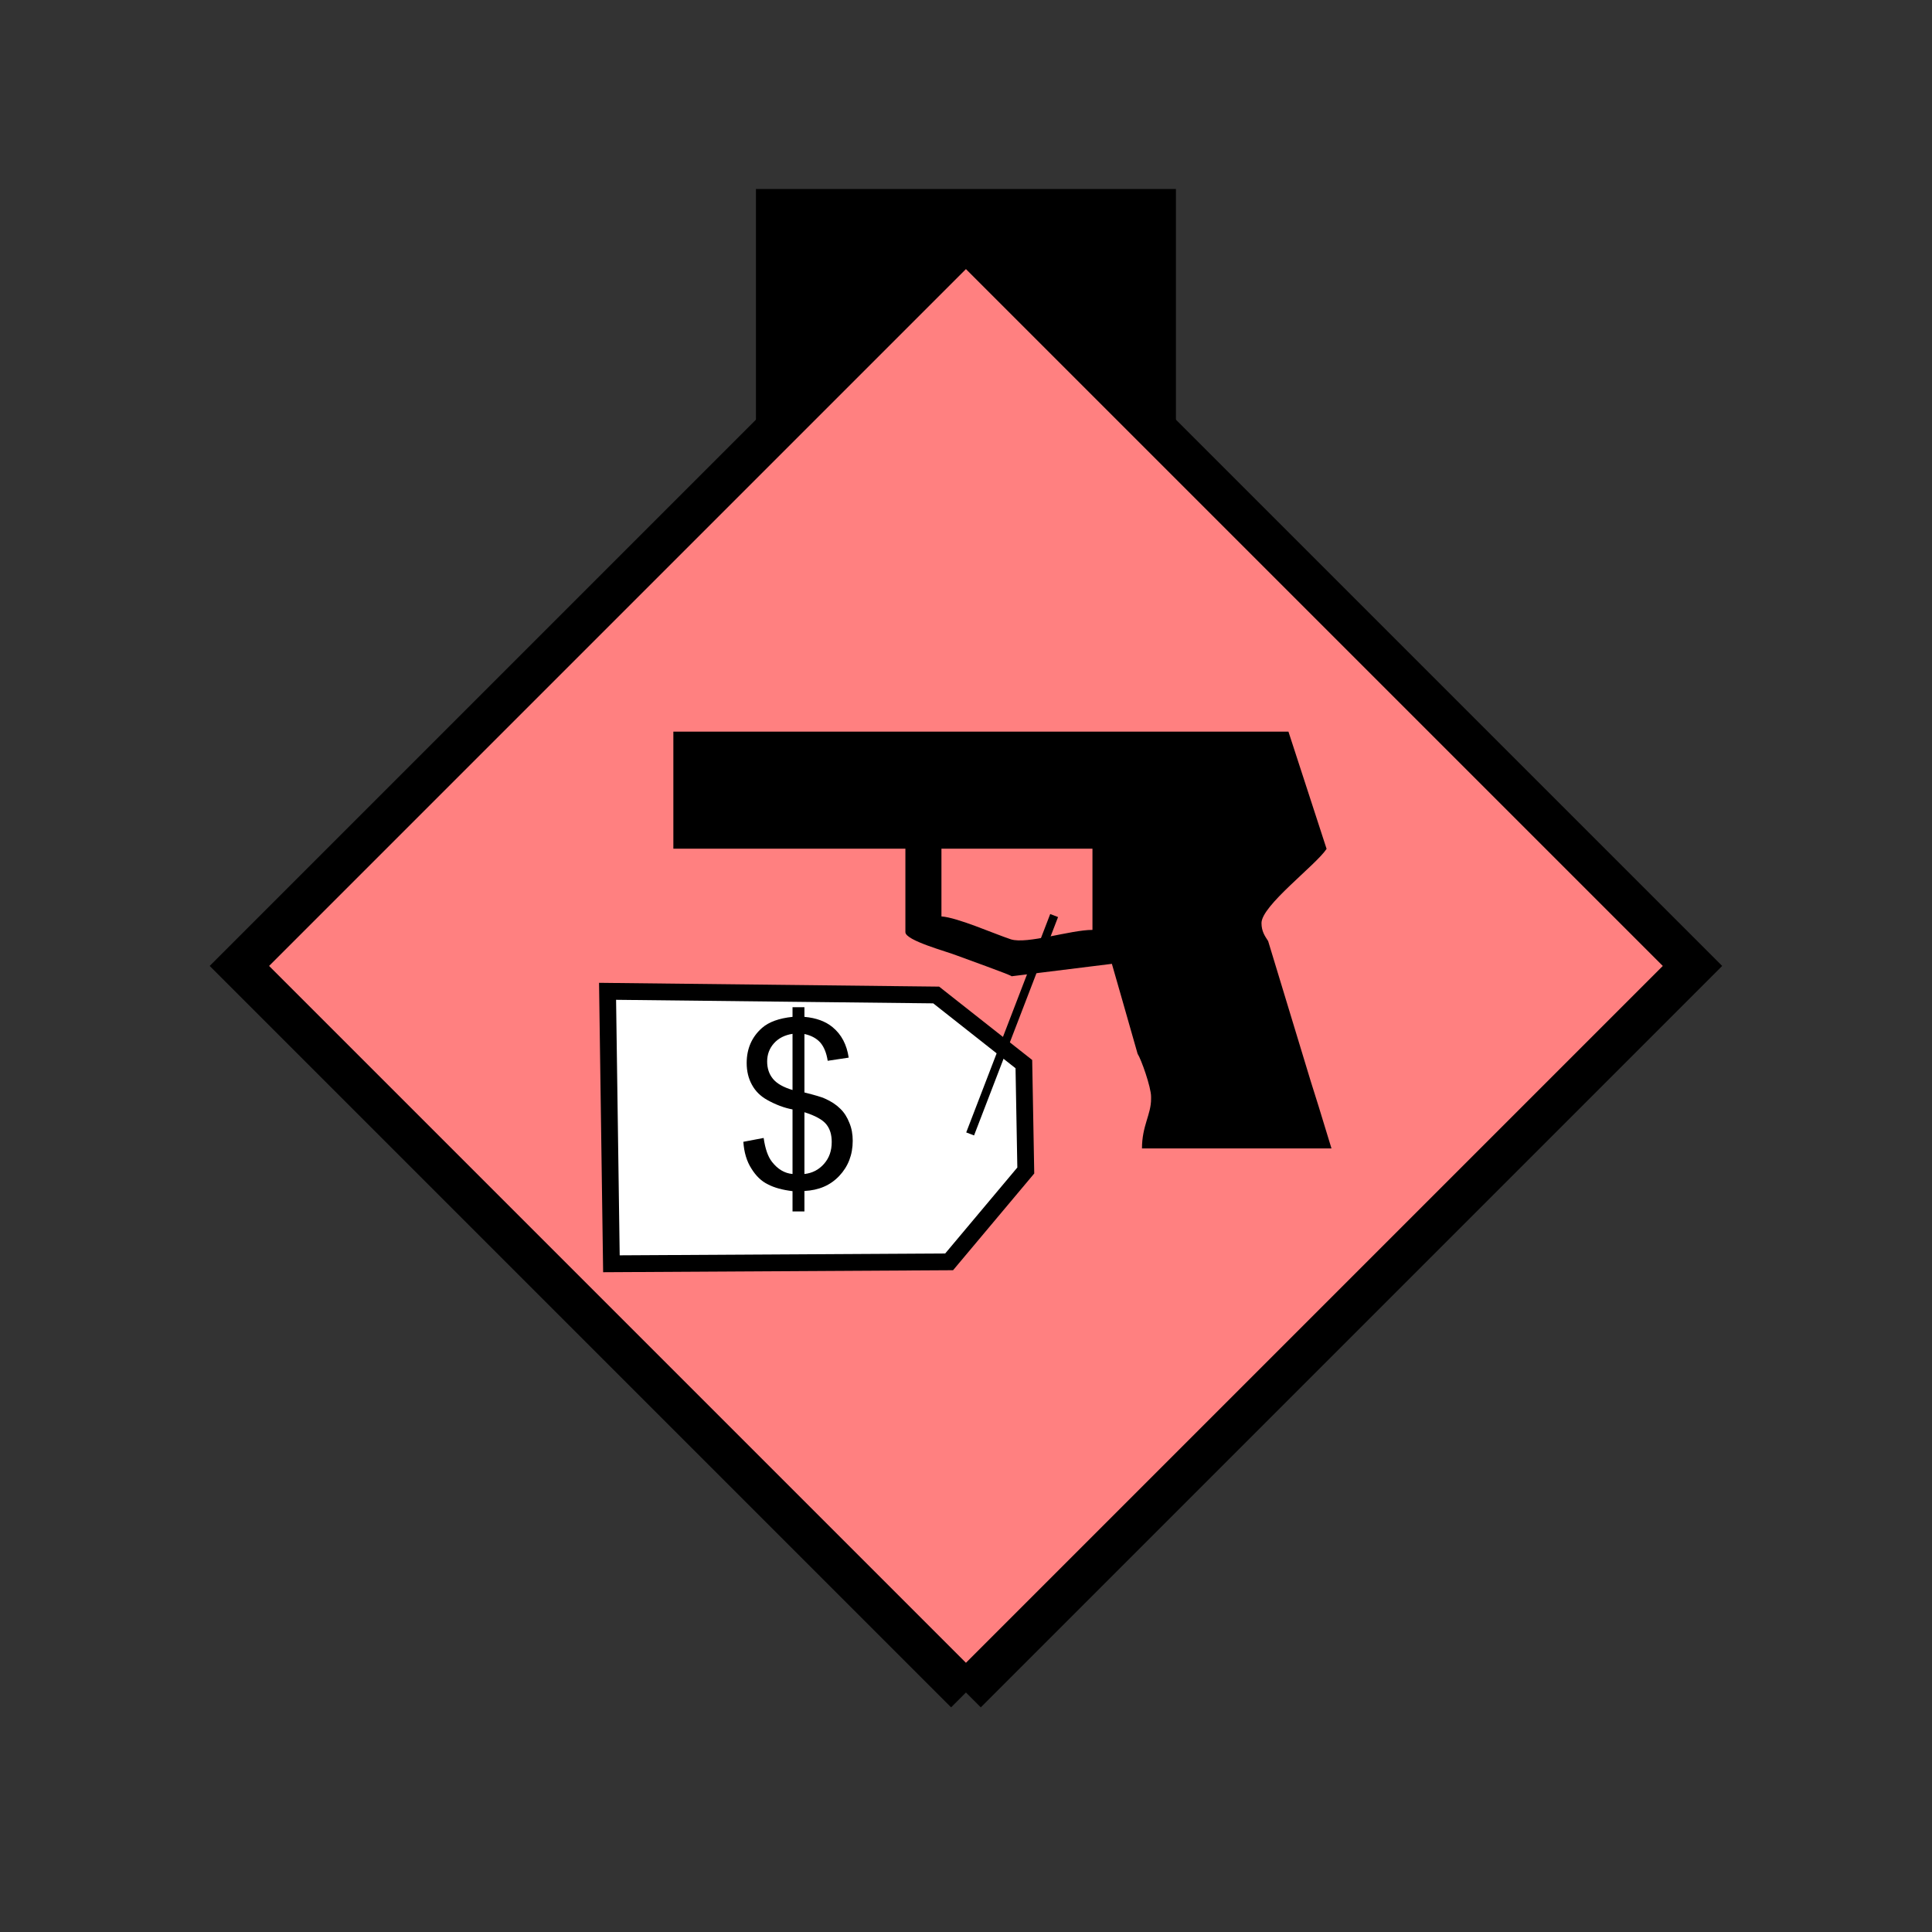 <?xml version="1.0" encoding="UTF-8" standalone="no"?>
<svg
   xmlns:dc="http://purl.org/dc/elements/1.1/"
   xmlns:cc="http://creativecommons.org/ns#"
   xmlns:rdf="http://www.w3.org/1999/02/22-rdf-syntax-ns#"
   xmlns:svg="http://www.w3.org/2000/svg"
   xmlns="http://www.w3.org/2000/svg"
   id="svg21"
   height="116.73mm"
   width="116.73mm"
   version="1.0">
  <rect width="100%" height="100%" fill="#333333" stroke="none"/>
  <defs
     id="defs3">
    <pattern
       y="0"
       x="0"
       height="6"
       width="6"
       patternUnits="userSpaceOnUse"
       id="EMFhbasepattern" />
  </defs>
  <path
     id="path5"
     d="  M 172.626,43.157   L 172.626,100.699   L 268.53,100.699   L 268.53,43.157   L 172.626,43.157   z "
     style="fill:#000000;fill-rule:evenodd;fill-opacity:1;stroke:none;" />
  <path
     id="path7"
     d="  M 220.578,386.492   L 220.578,386.492   L 386.492,220.578   L 220.578,54.665   L 54.665,220.578   L 220.578,386.492   z "
     style="fill:#ff8080;fill-rule:evenodd;fill-opacity:1;stroke:none;" />
  <path
     id="path9"
     d="  M 220.578,386.492   L 220.578,386.492   L 386.492,220.578   L 220.578,54.665   L 54.665,220.578   L 220.578,386.492  "
     style="fill:none;stroke:#000000;stroke-width:9.59px;stroke-linecap:butt;stroke-linejoin:miter;stroke-miterlimit:10;stroke-dasharray:none;stroke-opacity:1;" />
  <path
     id="path11"
     d="  M 214.984,193.805   L 249.469,193.805   L 249.469,212.347   C 244.434,212.347 234.564,215.663 230.848,214.504   C 226.972,213.226 218.74,209.549 214.984,209.27   z  M 153.765,193.805   L 206.752,193.805   L 206.752,212.866   C 206.752,214.784 216.303,217.302 218.46,218.181   C 219.579,218.62 230.928,222.656 231.008,222.936   L 253.905,220.099   L 256.382,228.73   L 259.779,240.638   C 260.618,241.917 262.856,248.27 262.856,250.428   L 262.856,250.948   C 262.856,254.544 260.778,257.062 260.778,262.256   L 304.054,262.256   L 301.097,252.586   L 299.339,246.992   L 289.589,214.904   C 288.87,213.785 288.07,212.706 288.07,210.788   C 288.07,206.792 300.458,197.601 302.936,193.845   L 294.224,167.072   L 153.765,167.072   L 153.765,193.805   z "
     style="fill:#000000;fill-rule:evenodd;fill-opacity:1;stroke:none;" />
  <path
     id="path13"
     d="  M 233.805,242.996   L 213.785,227.212   L 138.741,226.372   L 139.62,288.59   L 216.742,288.15   L 234.245,267.291   z "
     style="fill:#ffffff;fill-rule:evenodd;fill-opacity:1;stroke:none;" />
  <path
     id="path15"
     d="  M 233.805,242.996   L 213.785,227.212   L 138.741,226.372   L 139.62,288.59   L 216.742,288.15   L 234.245,267.291   z "
     style="fill:none;stroke:#000000;stroke-width:3.836px;stroke-linecap:butt;stroke-linejoin:miter;stroke-miterlimit:10;stroke-dasharray:none;stroke-opacity:1;" />
  <path
     id="path17"
     d="  M 221.537,258.94   L 240.718,209.07  "
     style="fill:none;stroke:#000000;stroke-width:1.918px;stroke-linecap:butt;stroke-linejoin:miter;stroke-miterlimit:10;stroke-dasharray:none;stroke-opacity:1;" />
  <path
     id="path19"
     d="  M 180.978,276.642   L 180.978,272.007   C 178.66,271.727 176.782,271.207 175.344,270.448   C 173.865,269.729 172.626,268.53 171.588,266.852   C 170.509,265.173 169.909,263.136 169.749,260.738   L 174.385,259.859   C 174.744,262.376 175.384,264.174 176.303,265.333   C 177.621,267.012 179.18,267.931 180.978,268.091   L 180.978,253.345   C 179.06,252.986 177.142,252.266 175.144,251.148   C 173.665,250.308 172.507,249.19 171.707,247.711   C 170.908,246.272 170.509,244.594 170.509,242.756   C 170.509,239.439 171.707,236.762 174.025,234.724   C 175.584,233.365 177.901,232.526 180.978,232.207   L 180.978,230.009   L 183.695,230.009   L 183.695,232.207   C 186.413,232.446 188.531,233.246 190.129,234.564   C 192.167,236.243 193.366,238.56 193.805,241.517   L 189.01,242.237   C 188.73,240.398 188.131,239 187.292,238.041   C 186.413,237.082 185.214,236.442 183.695,236.123   L 183.695,249.469   C 186.053,250.069 187.611,250.508 188.371,250.868   C 189.809,251.507 190.968,252.266 191.887,253.186   C 192.806,254.065 193.486,255.184 193.965,256.422   C 194.485,257.661 194.724,259.02 194.724,260.498   C 194.724,263.695 193.685,266.372 191.647,268.53   C 189.609,270.688 186.972,271.807 183.695,271.967   L 183.695,276.642   z  M 180.978,236.083   C 179.18,236.362 177.781,237.082 176.742,238.241   C 175.703,239.399 175.184,240.798 175.184,242.396   C 175.184,243.955 175.623,245.273 176.503,246.352   C 177.382,247.431 178.86,248.27 180.978,248.91   z  M 183.695,268.091   C 185.534,267.891 187.012,267.092 188.171,265.773   C 189.37,264.414 189.929,262.776 189.929,260.778   C 189.929,259.1 189.53,257.781 188.69,256.742   C 187.851,255.703 186.213,254.784 183.695,253.985   z "
     style="fill:#000000;fill-rule:evenodd;fill-opacity:1;stroke:none;" />
</svg>
